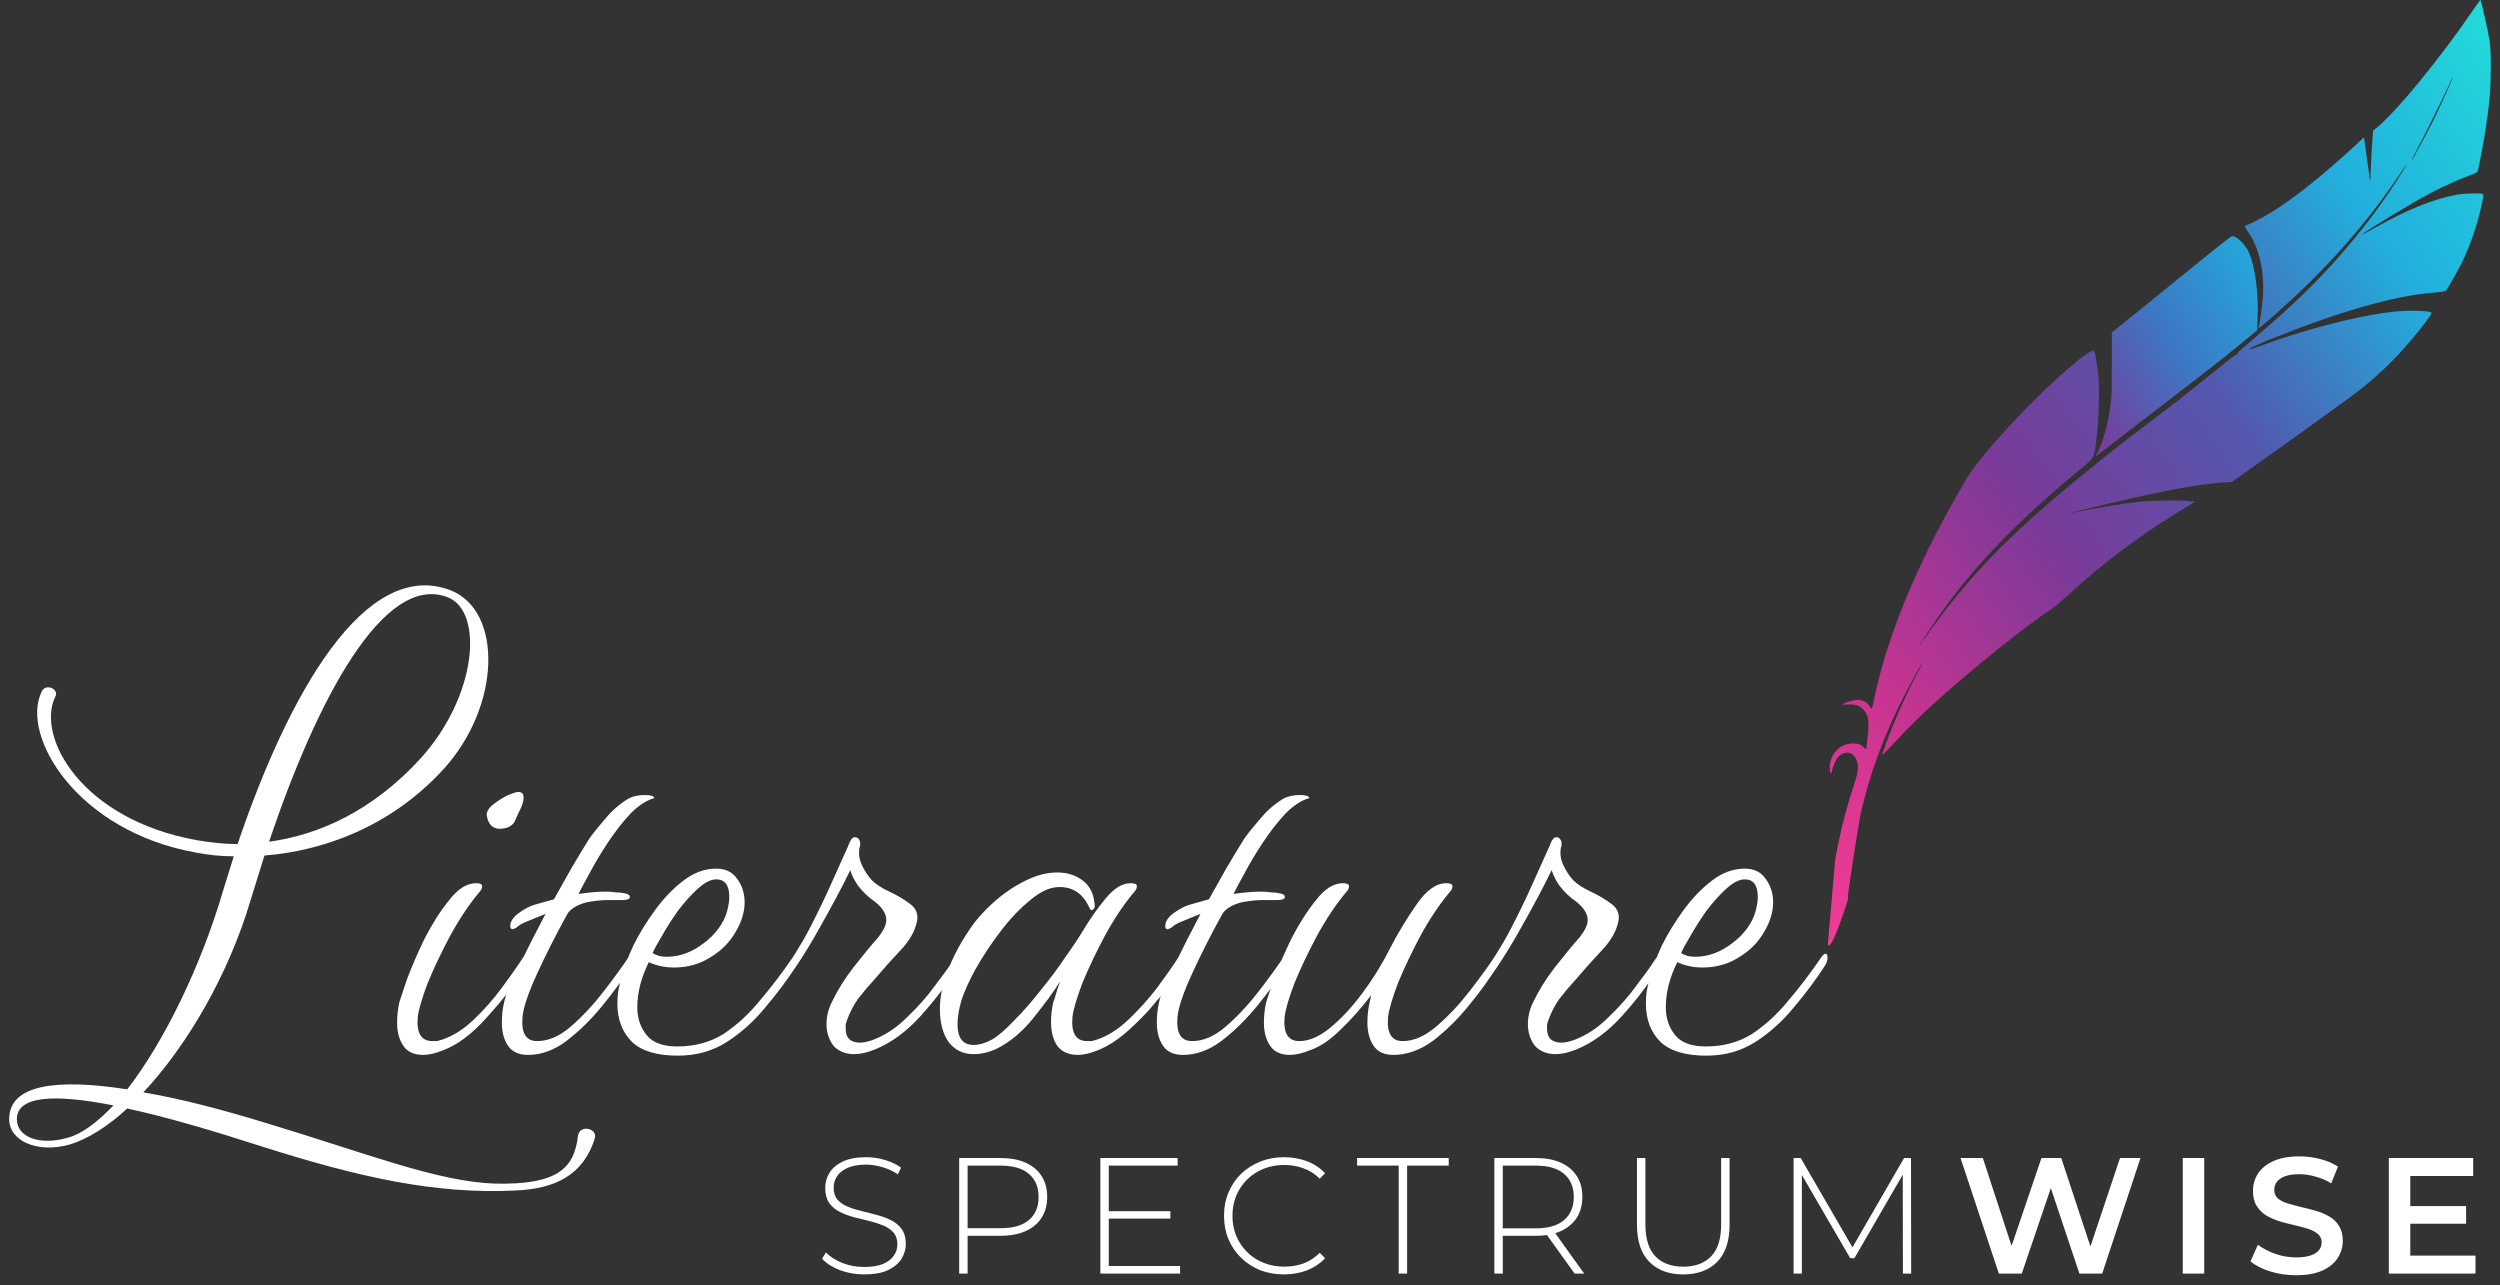 <svg width="212" height="109" viewBox="0 0 212 109" fill="none" xmlns="http://www.w3.org/2000/svg">
<rect x="0" y="0" width="212" height="109" fill="#333333" stroke="none"/>
<path d="M209.795 0.747C206.867 5.027 203.268 9.413 201.512 10.86L201.242 11.079L201.163 12.103C201.123 12.661 201.071 13.641 201.044 14.274C201.025 14.907 200.998 15.412 200.985 15.404C200.979 15.389 200.867 14.553 200.729 13.535C200.597 12.518 200.479 11.681 200.465 11.666C200.459 11.651 200.347 11.742 200.229 11.862C199.722 12.36 198.294 13.641 197.34 14.455C194.472 16.896 192.195 18.434 190.38 19.15C190.327 19.172 190.413 19.346 190.623 19.647C191.597 21.034 192.051 23.061 191.886 25.284C191.82 26.136 191.617 27.492 191.505 27.824C191.426 28.057 194.169 25.608 195.959 23.845C198.873 20.966 201.584 17.695 203.604 14.613C204.143 13.799 204.275 13.678 203.814 14.417C202.163 17.1 200.433 19.406 198.15 21.983C196.301 24.071 194.334 25.962 191.413 28.464C189.939 29.73 189.63 29.994 189.761 29.926C189.801 29.904 189.84 29.904 189.84 29.926C189.84 29.949 189.735 30.024 189.603 30.084C189.472 30.145 188.34 31.034 187.083 32.059C185.827 33.084 183.807 34.666 182.583 35.578C179.623 37.786 176.649 40.168 173.886 42.534C169.471 46.317 166.32 49.723 163.398 53.876C163.201 54.155 163.023 54.381 163.01 54.381C162.997 54.381 163.01 54.336 163.043 54.283C163.076 54.237 163.379 53.785 163.701 53.288C166.714 48.729 170.543 44.652 176.175 39.979C177.708 38.713 177.55 39 177.8 37.07C177.984 35.699 178.05 33.001 177.938 31.878C177.853 31.004 177.675 29.949 177.596 29.806C177.478 29.587 176.84 30.002 175.405 31.237C172.129 34.063 167.958 38.578 166.767 40.59C162.793 47.297 160.135 53.605 158.977 59.053C158.859 59.611 158.754 60.086 158.747 60.101C158.734 60.116 158.629 59.995 158.51 59.844C158.24 59.483 157.971 59.355 157.504 59.355C157.188 59.355 156.497 59.558 156.234 59.724C156.188 59.754 156.398 59.761 156.714 59.746C157.405 59.701 157.754 59.837 158.089 60.259C158.471 60.749 158.53 61.261 158.359 62.633C158.306 63.047 158.26 63.431 158.26 63.492C158.26 63.567 158.201 63.537 158.076 63.409C157.832 63.13 157.596 63.047 157.109 63.047C156.023 63.047 155.174 63.944 155.168 65.082C155.168 65.7 155.253 65.76 155.392 65.24C155.569 64.57 155.819 64.155 156.188 63.952C156.911 63.552 157.55 64.11 157.55 65.142C157.543 65.474 157.464 65.82 157.175 66.695C156.503 68.752 156.05 70.561 155.628 72.829L155 80.11C155.309 80.796 156.694 76.305 156.714 76.274C156.74 76.244 156.694 75.979 156.734 75.708C157.326 71.54 157.707 69.227 157.971 68.202C158.898 64.517 160.319 61.005 162.319 57.418C162.701 56.739 163.037 56.174 163.069 56.144C163.109 56.121 163.004 56.333 162.846 56.619C161.898 58.315 160.642 61.08 159.951 63.002C159.747 63.575 159.583 64.057 159.589 64.064C159.602 64.08 160.083 63.575 160.662 62.957C161.826 61.706 162.885 60.658 164.083 59.573C167.162 56.785 171.958 52.934 173.886 51.705C174.142 51.54 174.794 50.997 175.34 50.492C178.182 47.87 181.241 45.556 184.669 43.446L186.103 42.564L185.722 42.496C185.156 42.406 182.445 42.436 181.485 42.541C179.958 42.707 177.484 43.114 176.09 43.423C175.965 43.453 175.873 43.453 175.892 43.438C175.938 43.378 179.741 42.474 181.781 42.029C184.768 41.381 186.958 41.019 188.445 40.921L189.261 40.868L190.978 39.648C193.505 37.869 198.623 34.184 199.597 33.453C201.4 32.096 202.9 30.68 204.446 28.864C205.446 27.688 206.262 26.595 206.196 26.52C206.031 26.331 204.058 26.294 202.735 26.459C199.722 26.821 195.347 27.967 191.492 29.399C191.11 29.542 190.788 29.647 190.774 29.625C190.709 29.549 191.176 29.323 192.439 28.811C198.215 26.467 202.992 25.088 206.222 24.832C206.821 24.779 207.347 24.704 207.393 24.666C207.538 24.538 208.479 22.887 208.821 22.164C209.492 20.755 210.051 19.134 210.407 17.537C210.584 16.738 210.617 16.512 210.551 16.459C210.407 16.361 208.992 16.391 208.328 16.512C206.374 16.874 204.124 17.778 201.518 19.248C200.834 19.632 200.301 19.918 200.334 19.873C200.571 19.602 204.709 17.1 206.222 16.316C207.354 15.736 208.466 15.231 209.328 14.914C210.005 14.666 210.097 14.613 210.13 14.44C210.15 14.334 210.268 13.739 210.4 13.121C210.689 11.711 210.992 9.669 211.124 8.23C211.249 6.828 211.255 4.462 211.124 3.512C211.045 2.894 210.42 0.083 210.347 0C210.334 -0.015 210.084 0.325 209.795 0.747ZM207.446 7.861C207.137 8.554 206.624 9.654 206.295 10.31C205.683 11.531 204.604 13.513 204.505 13.581C204.472 13.595 204.67 13.219 204.933 12.729C205.531 11.621 207.163 8.335 207.624 7.303C207.808 6.881 207.972 6.549 207.985 6.564C207.999 6.579 207.755 7.16 207.446 7.861ZM175.807 43.499C175.787 43.521 175.728 43.529 175.682 43.506C175.629 43.483 175.649 43.461 175.721 43.461C175.794 43.453 175.833 43.476 175.807 43.499ZM162.997 54.486C162.997 54.501 162.944 54.562 162.885 54.614C162.78 54.712 162.773 54.705 162.859 54.584C162.944 54.464 162.997 54.426 162.997 54.486Z" fill="url(#paint0_linear_1_502)"/>
<path d="M186.41 22.264C184.897 23.493 182.634 25.331 181.377 26.349L179.081 28.195V30.87C179.081 33.071 179.061 33.696 178.962 34.397C178.739 36.017 178.357 37.412 177.903 38.278C177.778 38.512 177.686 38.708 177.706 38.708C177.719 38.708 178.179 38.361 178.726 37.932C179.272 37.502 181.377 35.874 183.41 34.322C187.45 31.225 188.575 30.343 190.272 28.941L191.397 28.014L191.443 27.05C191.542 24.947 191.239 22.634 190.713 21.42C190.404 20.719 189.667 20.003 189.272 20.026C189.206 20.026 187.917 21.036 186.41 22.264Z" fill="url(#paint1_linear_1_502)"/>
<path d="M73.284 108.07C72.556 108.07 71.865 107.949 71.212 107.706C70.568 107.454 70.069 107.132 69.714 106.74L70.036 106.208C70.372 106.553 70.829 106.847 71.408 107.09C71.996 107.323 72.617 107.44 73.27 107.44C73.923 107.44 74.455 107.356 74.866 107.188C75.286 107.011 75.594 106.777 75.79 106.488C75.995 106.199 76.098 105.877 76.098 105.522C76.098 105.102 75.986 104.766 75.762 104.514C75.538 104.262 75.244 104.061 74.88 103.912C74.516 103.763 74.119 103.637 73.69 103.534C73.261 103.431 72.827 103.324 72.388 103.212C71.949 103.091 71.548 102.937 71.184 102.75C70.82 102.563 70.526 102.311 70.302 101.994C70.087 101.667 69.98 101.247 69.98 100.734C69.98 100.267 70.101 99.838 70.344 99.446C70.587 99.054 70.965 98.737 71.478 98.494C71.991 98.251 72.649 98.13 73.452 98.13C73.993 98.13 74.525 98.209 75.048 98.368C75.58 98.527 76.033 98.741 76.406 99.012L76.14 99.586C75.729 99.306 75.286 99.101 74.81 98.97C74.343 98.83 73.891 98.76 73.452 98.76C72.827 98.76 72.309 98.849 71.898 99.026C71.487 99.203 71.184 99.441 70.988 99.74C70.792 100.029 70.694 100.356 70.694 100.72C70.694 101.14 70.801 101.476 71.016 101.728C71.24 101.98 71.534 102.181 71.898 102.33C72.262 102.479 72.663 102.605 73.102 102.708C73.541 102.811 73.975 102.923 74.404 103.044C74.833 103.156 75.23 103.305 75.594 103.492C75.958 103.679 76.252 103.931 76.476 104.248C76.7 104.565 76.812 104.976 76.812 105.48C76.812 105.937 76.686 106.367 76.434 106.768C76.182 107.16 75.795 107.477 75.272 107.72C74.759 107.953 74.096 108.07 73.284 108.07ZM81.339 108V98.2H84.853C85.675 98.2 86.379 98.331 86.967 98.592C87.555 98.853 88.008 99.231 88.325 99.726C88.643 100.211 88.801 100.804 88.801 101.504C88.801 102.185 88.643 102.773 88.325 103.268C88.008 103.763 87.555 104.141 86.967 104.402C86.379 104.663 85.675 104.794 84.853 104.794H81.731L82.053 104.458V108H81.339ZM82.053 104.5L81.731 104.15H84.853C85.908 104.15 86.706 103.921 87.247 103.464C87.798 102.997 88.073 102.344 88.073 101.504C88.073 100.655 87.798 100.001 87.247 99.544C86.706 99.077 85.908 98.844 84.853 98.844H81.731L82.053 98.494V104.5ZM93.94 102.708H99.246V103.338H93.94V102.708ZM94.024 107.356H100.072V108H93.31V98.2H99.862V98.844H94.024V107.356ZM108.879 108.07C108.151 108.07 107.474 107.949 106.849 107.706C106.233 107.454 105.696 107.104 105.239 106.656C104.781 106.208 104.427 105.685 104.175 105.088C103.923 104.481 103.797 103.819 103.797 103.1C103.797 102.381 103.923 101.723 104.175 101.126C104.427 100.519 104.781 99.992 105.239 99.544C105.705 99.096 106.247 98.751 106.863 98.508C107.479 98.256 108.151 98.13 108.879 98.13C109.569 98.13 110.213 98.242 110.811 98.466C111.417 98.69 111.935 99.031 112.365 99.488L111.917 99.95C111.497 99.539 111.03 99.245 110.517 99.068C110.013 98.881 109.476 98.788 108.907 98.788C108.281 98.788 107.698 98.895 107.157 99.11C106.625 99.325 106.158 99.628 105.757 100.02C105.365 100.412 105.057 100.869 104.833 101.392C104.618 101.915 104.511 102.484 104.511 103.1C104.511 103.716 104.618 104.285 104.833 104.808C105.057 105.331 105.365 105.788 105.757 106.18C106.158 106.572 106.625 106.875 107.157 107.09C107.698 107.305 108.281 107.412 108.907 107.412C109.476 107.412 110.013 107.323 110.517 107.146C111.03 106.959 111.497 106.656 111.917 106.236L112.365 106.698C111.935 107.155 111.417 107.501 110.811 107.734C110.213 107.958 109.569 108.07 108.879 108.07ZM118.609 108V98.844H115.081V98.2H122.851V98.844H119.323V108H118.609ZM126.722 108V98.2H130.236C131.057 98.2 131.762 98.331 132.35 98.592C132.938 98.853 133.39 99.231 133.708 99.726C134.025 100.211 134.184 100.804 134.184 101.504C134.184 102.185 134.025 102.773 133.708 103.268C133.39 103.753 132.938 104.131 132.35 104.402C131.762 104.663 131.057 104.794 130.236 104.794H127.114L127.436 104.458V108H126.722ZM133.526 108L130.978 104.444H131.79L134.338 108H133.526ZM127.436 104.5L127.114 104.164H130.236C131.29 104.164 132.088 103.931 132.63 103.464C133.18 102.997 133.456 102.344 133.456 101.504C133.456 100.655 133.18 100.001 132.63 99.544C132.088 99.077 131.29 98.844 130.236 98.844H127.114L127.436 98.494V104.5ZM142.734 108.07C141.521 108.07 140.564 107.715 139.864 107.006C139.164 106.297 138.814 105.242 138.814 103.842V98.2H139.528V103.814C139.528 105.037 139.808 105.942 140.368 106.53C140.928 107.118 141.721 107.412 142.748 107.412C143.765 107.412 144.554 107.118 145.114 106.53C145.674 105.942 145.954 105.037 145.954 103.814V98.2H146.668V103.842C146.668 105.242 146.318 106.297 145.618 107.006C144.918 107.715 143.957 108.07 142.734 108.07ZM152.099 108V98.2H152.701L157.251 106.054H156.929L161.465 98.2H162.053L162.067 108H161.367L161.353 99.278H161.549L157.251 106.698H156.901L152.589 99.278H152.799V108H152.099ZM169.502 108L166.254 98.2H168.144L171.042 107.062H170.104L173.114 98.2H174.794L177.72 107.062H176.81L179.778 98.2H181.514L178.266 108H176.334L173.66 100.006H174.164L171.448 108H169.502ZM185.097 108V98.2H186.917V108H185.097ZM194.706 108.14C193.94 108.14 193.208 108.033 192.508 107.818C191.808 107.594 191.252 107.309 190.842 106.964L191.472 105.55C191.864 105.858 192.349 106.115 192.928 106.32C193.506 106.525 194.099 106.628 194.706 106.628C195.219 106.628 195.634 106.572 195.952 106.46C196.269 106.348 196.502 106.199 196.652 106.012C196.801 105.816 196.876 105.597 196.876 105.354C196.876 105.055 196.768 104.817 196.554 104.64C196.339 104.453 196.059 104.309 195.714 104.206C195.378 104.094 195 103.991 194.58 103.898C194.169 103.805 193.754 103.697 193.334 103.576C192.923 103.445 192.545 103.282 192.2 103.086C191.864 102.881 191.588 102.61 191.374 102.274C191.159 101.938 191.052 101.509 191.052 100.986C191.052 100.454 191.192 99.969 191.472 99.53C191.761 99.082 192.195 98.727 192.774 98.466C193.362 98.195 194.104 98.06 195 98.06C195.588 98.06 196.171 98.135 196.75 98.284C197.328 98.433 197.832 98.648 198.262 98.928L197.688 100.342C197.249 100.081 196.796 99.889 196.33 99.768C195.863 99.637 195.415 99.572 194.986 99.572C194.482 99.572 194.071 99.633 193.754 99.754C193.446 99.875 193.217 100.034 193.068 100.23C192.928 100.426 192.858 100.65 192.858 100.902C192.858 101.201 192.96 101.443 193.166 101.63C193.38 101.807 193.656 101.947 193.992 102.05C194.337 102.153 194.72 102.255 195.14 102.358C195.56 102.451 195.975 102.559 196.386 102.68C196.806 102.801 197.184 102.96 197.52 103.156C197.865 103.352 198.14 103.618 198.346 103.954C198.56 104.29 198.668 104.715 198.668 105.228C198.668 105.751 198.523 106.236 198.234 106.684C197.954 107.123 197.52 107.477 196.932 107.748C196.344 108.009 195.602 108.14 194.706 108.14ZM204.252 102.274H209.124V103.772H204.252V102.274ZM204.392 106.474H209.922V108H202.572V98.2H209.726V99.726H204.392V106.474Z" fill="white"/>
<path d="M3.51 58.705C3.835 57.86 5.07 58.445 4.68 59.095C3.055 62.475 6.89 69.495 16.705 71.25C17.81 71.445 18.98 71.575 20.15 71.575C24.44 58.9 30.94 47.265 38.22 50.06C42.64 51.815 42.51 59.875 37.57 65.27C33.085 70.145 27.365 72.16 22.425 72.55L21.255 76.32C19.37 82.69 15.86 88.67 12.155 92.635C15.275 93.155 18.72 94.065 22.36 95.17C31.2 97.835 36.985 100.175 41.925 100.37C47.385 100.5 48.685 99.005 49.01 96.34C49.14 95.3 50.7 95.69 50.44 96.535C49.465 99.655 47.06 100.825 43.68 100.955C36.92 101.28 30.485 99.85 22.295 97.25C18.07 95.885 14.105 94.715 10.79 94C9.1 95.56 7.41 96.6 5.915 97.055C3.12 97.835 0.78 96.73 0.78 94.91C0.78 91.92 4.875 91.465 10.79 92.375C13.91 88.345 17.03 81.975 18.915 75.54L19.825 72.615C18.655 72.615 17.55 72.485 16.575 72.29C6.5 70.47 1.755 62.41 3.51 58.705ZM1.43 94.91C1.43 96.405 3.315 97.185 5.785 96.47C6.955 96.145 8.255 95.17 9.62 93.74C4.68 92.765 1.43 92.895 1.43 94.91ZM22.815 71.38C27.04 70.795 31.59 68.78 35.685 64.295C40.495 58.965 41.015 51.815 37.96 50.645C32.565 48.565 26.91 59.225 22.815 71.38Z" fill="white"/>
<path d="M42.385 70.28C41.778 70.28 41.41 69.912 41.28 69.175C41.237 68.828 41.453 68.482 41.93 68.135C42.407 67.788 42.797 67.55 43.1 67.42C43.317 67.333 43.49 67.268 43.62 67.225C43.75 67.182 43.858 67.16 43.945 67.16C44.248 67.16 44.4 67.312 44.4 67.615C44.4 67.962 44.27 68.373 44.01 68.85C43.793 69.327 43.685 69.565 43.685 69.565C43.642 69.738 43.49 69.912 43.23 70.085C42.97 70.215 42.688 70.28 42.385 70.28ZM35.885 89.455C35.105 89.455 34.542 89.195 34.195 88.675C33.848 88.155 33.675 87.505 33.675 86.725C33.675 86.118 33.74 85.533 33.87 84.97C33.957 84.71 34.173 84.06 34.52 83.02C34.91 81.98 35.408 80.832 36.015 79.575C36.665 78.318 37.358 77.235 38.095 76.325C38.832 75.372 39.59 74.895 40.37 74.895C40.717 74.895 40.89 74.982 40.89 75.155C40.89 75.328 40.803 75.502 40.63 75.675C39.763 76.715 38.94 77.95 38.16 79.38C37.423 80.767 36.795 82.088 36.275 83.345C35.798 84.602 35.517 85.555 35.43 86.205C35.3 87.592 35.712 88.285 36.665 88.285C36.795 88.285 36.925 88.285 37.055 88.285C37.185 88.242 37.337 88.198 37.51 88.155C38.42 87.852 39.308 87.288 40.175 86.465C41.042 85.642 41.843 84.732 42.58 83.735C43.317 82.738 43.923 81.872 44.4 81.135C44.573 80.962 44.682 80.875 44.725 80.875C44.855 80.875 44.92 80.983 44.92 81.2C44.92 81.417 44.855 81.633 44.725 81.85C43.772 83.323 42.645 84.775 41.345 86.205C40.088 87.635 38.832 88.588 37.575 89.065C36.925 89.325 36.362 89.455 35.885 89.455ZM44.767 89.455C43.987 89.455 43.424 89.195 43.077 88.675C42.73 88.155 42.557 87.505 42.557 86.725C42.557 86.118 42.622 85.533 42.752 84.97C42.882 84.363 43.294 83.367 43.987 81.98C44.681 80.55 45.439 79.055 46.262 77.495C45.829 77.668 45.352 77.863 44.832 78.08C44.355 78.253 44.009 78.448 43.792 78.665C43.619 78.752 43.511 78.795 43.467 78.795C43.337 78.795 43.272 78.708 43.272 78.535C43.272 78.145 43.511 77.777 43.987 77.43C44.464 77.083 44.919 76.845 45.352 76.715C45.829 76.585 46.37 76.433 46.977 76.26C47.454 75.393 47.952 74.505 48.472 73.595C49.035 72.642 49.534 71.818 49.967 71.125C50.27 70.692 50.704 70.15 51.267 69.5C51.831 68.807 52.459 68.243 53.152 67.81C53.542 67.55 54.062 67.42 54.712 67.42C55.189 67.42 55.449 67.507 55.492 67.68C54.842 67.853 54.17 68.287 53.477 68.98C52.827 69.673 52.199 70.475 51.592 71.385C50.986 72.295 50.465 73.162 50.032 73.985C49.599 74.765 49.274 75.372 49.057 75.805C49.967 75.675 50.725 75.61 51.332 75.61C51.679 75.61 51.982 75.632 52.242 75.675C52.502 75.675 52.719 75.697 52.892 75.74C53.239 75.783 53.412 75.892 53.412 76.065C53.412 76.238 53.196 76.325 52.762 76.325C52.416 76.325 52.004 76.325 51.527 76.325C51.094 76.325 50.617 76.368 50.097 76.455C49.707 76.498 49.295 76.628 48.862 76.845C48.472 77.062 48.212 77.3 48.082 77.56C47.129 79.293 46.284 80.962 45.547 82.565C44.81 84.168 44.399 85.382 44.312 86.205C44.182 87.592 44.594 88.285 45.547 88.285C46.501 88.285 47.454 87.873 48.407 87.05C49.404 86.183 50.336 85.187 51.202 84.06C52.069 82.933 52.762 81.98 53.282 81.2C53.456 81.027 53.564 80.94 53.607 80.94C53.737 80.94 53.802 81.048 53.802 81.265C53.802 81.438 53.737 81.633 53.607 81.85C52.87 82.977 52.026 84.125 51.072 85.295C50.119 86.465 49.1 87.462 48.017 88.285C46.977 89.065 45.894 89.455 44.767 89.455ZM57.489 89.52C55.712 89.52 54.412 89.13 53.589 88.35C52.766 87.527 52.354 86.443 52.354 85.1C52.354 84.753 52.376 84.407 52.419 84.06C52.505 83.67 52.592 83.28 52.679 82.89C52.895 82.11 53.242 81.2 53.719 80.16C54.239 79.12 54.867 78.102 55.604 77.105C56.34 76.108 57.142 75.285 58.009 74.635C58.876 73.985 59.785 73.66 60.739 73.66C61.519 73.66 62.104 73.942 62.494 74.505C62.927 75.068 63.144 75.74 63.144 76.52C63.144 77.343 62.884 78.188 62.364 79.055C61.887 79.878 61.237 80.55 60.414 81.07C59.461 81.72 58.377 82.045 57.164 82.045C56.384 82.045 55.669 81.893 55.019 81.59C54.369 82.89 54.044 84.168 54.044 85.425C54.044 86.335 54.304 87.115 54.824 87.765C55.344 88.415 56.211 88.74 57.424 88.74C58.897 88.74 60.197 88.393 61.324 87.7C62.45 86.963 63.49 86.01 64.444 84.84C65.441 83.67 66.394 82.413 67.304 81.07C67.434 80.94 67.52 80.875 67.564 80.875C67.694 80.875 67.759 80.983 67.759 81.2C67.759 81.417 67.694 81.633 67.564 81.85C66.784 83.063 65.895 84.255 64.899 85.425C63.946 86.595 62.862 87.57 61.649 88.35C60.435 89.13 59.049 89.52 57.489 89.52ZM56.514 81.135C57.641 81.135 58.702 80.745 59.699 79.965C60.175 79.618 60.587 79.207 60.934 78.73C61.281 78.253 61.519 77.777 61.649 77.3C61.779 76.823 61.844 76.412 61.844 76.065C61.844 75.068 61.475 74.57 60.739 74.57C60.262 74.57 59.721 74.852 59.114 75.415C58.594 75.892 58.052 76.498 57.489 77.235C56.969 77.972 56.514 78.687 56.124 79.38C55.734 80.03 55.474 80.507 55.344 80.81C55.647 81.027 56.037 81.135 56.514 81.135ZM72.429 89.39C71.692 89.39 71.107 89.152 70.674 88.675C70.284 88.155 70.089 87.548 70.089 86.855C70.089 86.205 70.24 85.577 70.544 84.97C71.02 83.973 71.627 82.998 72.364 82.045C73.144 81.048 73.859 80.182 74.509 79.445C74.942 78.882 75.159 78.405 75.159 78.015C75.159 77.495 74.834 76.975 74.184 76.455C73.664 76.108 73.187 75.653 72.754 75.09C72.45 74.657 72.234 74.223 72.104 73.79C71.41 75.22 70.522 76.888 69.439 78.795C68.399 80.658 67.315 82.327 66.189 83.8C66.015 84.06 65.842 84.19 65.669 84.19C65.539 84.19 65.474 84.103 65.474 83.93C65.474 83.843 65.495 83.757 65.539 83.67C65.582 83.583 65.712 83.388 65.929 83.085C67.055 81.525 67.965 80.073 68.659 78.73C69.352 77.387 69.959 76.13 70.479 74.96L71.909 71.775C71.952 71.688 71.995 71.58 72.039 71.45C72.125 71.277 72.19 71.168 72.234 71.125C72.32 71.038 72.407 70.995 72.494 70.995C72.667 70.995 72.797 71.082 72.884 71.255C72.97 71.428 72.97 71.645 72.884 71.905C72.797 72.382 72.862 72.858 73.079 73.335C73.295 73.812 73.577 74.245 73.924 74.635C74.27 74.982 74.769 75.307 75.419 75.61C76.069 75.913 76.654 76.26 77.174 76.65C77.694 77.04 77.889 77.538 77.759 78.145C77.585 78.968 77.13 79.77 76.394 80.55C75.657 81.33 74.92 82.153 74.184 83.02C73.664 83.583 73.187 84.147 72.754 84.71C72.364 85.273 72.06 85.858 71.844 86.465C71.8 86.595 71.757 86.725 71.714 86.855C71.714 86.985 71.714 87.115 71.714 87.245C71.714 88.025 72.125 88.415 72.949 88.415C73.209 88.415 73.534 88.35 73.924 88.22C75.007 87.83 76.004 87.18 76.914 86.27C77.867 85.36 78.669 84.45 79.319 83.54C80.012 82.63 80.467 82.002 80.684 81.655C81.03 81.135 81.247 80.875 81.334 80.875C81.464 80.875 81.529 80.983 81.529 81.2C81.529 81.417 81.464 81.633 81.334 81.85C80.38 83.367 79.297 84.797 78.084 86.14C76.87 87.483 75.57 88.437 74.184 89C73.534 89.26 72.949 89.39 72.429 89.39ZM91.403 89.455C90.623 89.455 90.038 89.195 89.648 88.675C89.302 88.155 89.128 87.483 89.128 86.66C89.128 86.097 89.193 85.533 89.323 84.97C89.367 84.883 89.431 84.688 89.518 84.385C89.605 84.038 89.735 83.648 89.908 83.215C89.302 84.168 88.522 85.23 87.568 86.4C86.658 87.527 85.64 88.372 84.513 88.935C83.863 89.238 83.213 89.39 82.563 89.39C81.697 89.39 81.003 89.065 80.483 88.415C79.963 87.722 79.703 86.768 79.703 85.555C79.703 84.558 79.92 83.497 80.353 82.37C80.787 81.2 81.415 80.008 82.238 78.795C82.758 78.015 83.43 77.257 84.253 76.52C85.076 75.783 85.965 75.177 86.918 74.7C87.871 74.223 88.781 73.985 89.648 73.985C90.515 73.985 91.251 74.223 91.858 74.7C92.465 75.177 92.79 75.892 92.833 76.845C92.833 76.975 92.768 77.083 92.638 77.17C92.552 77.213 92.465 77.148 92.378 76.975C91.858 75.805 91.013 75.22 89.843 75.22C89.063 75.22 88.24 75.588 87.373 76.325C86.507 77.018 85.662 77.907 84.838 78.99C84.015 80.073 83.3 81.157 82.693 82.24C82.173 83.193 81.783 84.06 81.523 84.84C81.306 85.62 81.198 86.292 81.198 86.855C81.198 88.025 81.653 88.61 82.563 88.61C83.04 88.61 83.56 88.458 84.123 88.155C84.643 87.852 85.272 87.31 86.008 86.53C86.788 85.75 87.546 84.883 88.283 83.93C89.063 82.977 89.757 82.045 90.363 81.135C91.013 80.225 91.49 79.51 91.793 78.99C92.443 77.907 93.115 76.953 93.808 76.13C94.501 75.307 95.195 74.895 95.888 74.895C96.235 74.895 96.408 74.982 96.408 75.155C96.408 75.328 96.322 75.502 96.148 75.675C95.281 76.715 94.458 77.95 93.678 79.38C92.942 80.767 92.313 82.088 91.793 83.345C91.317 84.602 91.035 85.555 90.948 86.205C90.818 87.592 91.23 88.285 92.183 88.285C92.313 88.285 92.443 88.285 92.573 88.285C92.703 88.242 92.855 88.198 93.028 88.155C93.938 87.852 94.826 87.288 95.693 86.465C96.56 85.642 97.362 84.753 98.098 83.8C98.835 82.803 99.442 81.937 99.918 81.2C100.048 81.027 100.156 80.94 100.243 80.94C100.373 80.94 100.438 81.048 100.438 81.265C100.438 81.395 100.373 81.568 100.243 81.785C99.94 82.218 99.658 82.652 99.398 83.085C99.138 83.475 98.878 83.843 98.618 84.19C98.531 84.363 98.423 84.515 98.293 84.645C98.163 84.775 98.033 84.927 97.903 85.1C97.34 85.793 96.603 86.552 95.693 87.375C94.826 88.155 93.96 88.718 93.093 89.065C92.443 89.325 91.88 89.455 91.403 89.455ZM100.309 89.455C99.529 89.455 98.966 89.195 98.619 88.675C98.272 88.155 98.099 87.505 98.099 86.725C98.099 86.118 98.164 85.533 98.294 84.97C98.424 84.363 98.836 83.367 99.529 81.98C100.222 80.55 100.981 79.055 101.804 77.495C101.371 77.668 100.894 77.863 100.374 78.08C99.897 78.253 99.551 78.448 99.334 78.665C99.161 78.752 99.052 78.795 99.009 78.795C98.879 78.795 98.814 78.708 98.814 78.535C98.814 78.145 99.052 77.777 99.529 77.43C100.006 77.083 100.461 76.845 100.894 76.715C101.371 76.585 101.912 76.433 102.519 76.26C102.996 75.393 103.494 74.505 104.014 73.595C104.577 72.642 105.076 71.818 105.509 71.125C105.812 70.692 106.246 70.15 106.809 69.5C107.372 68.807 108.001 68.243 108.694 67.81C109.084 67.55 109.604 67.42 110.254 67.42C110.731 67.42 110.991 67.507 111.034 67.68C110.384 67.853 109.712 68.287 109.019 68.98C108.369 69.673 107.741 70.475 107.134 71.385C106.527 72.295 106.007 73.162 105.574 73.985C105.141 74.765 104.816 75.372 104.599 75.805C105.509 75.675 106.267 75.61 106.874 75.61C107.221 75.61 107.524 75.632 107.784 75.675C108.044 75.675 108.261 75.697 108.434 75.74C108.781 75.783 108.954 75.892 108.954 76.065C108.954 76.238 108.737 76.325 108.304 76.325C107.957 76.325 107.546 76.325 107.069 76.325C106.636 76.325 106.159 76.368 105.639 76.455C105.249 76.498 104.837 76.628 104.404 76.845C104.014 77.062 103.754 77.3 103.624 77.56C102.671 79.293 101.826 80.962 101.089 82.565C100.352 84.168 99.941 85.382 99.854 86.205C99.724 87.592 100.136 88.285 101.089 88.285C102.042 88.285 102.996 87.873 103.949 87.05C104.946 86.183 105.877 85.187 106.744 84.06C107.611 82.933 108.304 81.98 108.824 81.2C108.997 81.027 109.106 80.94 109.149 80.94C109.279 80.94 109.344 81.048 109.344 81.265C109.344 81.438 109.279 81.633 109.149 81.85C108.412 82.977 107.567 84.125 106.614 85.295C105.661 86.465 104.642 87.462 103.559 88.285C102.519 89.065 101.436 89.455 100.309 89.455ZM109.391 89.455C108.611 89.455 108.048 89.195 107.701 88.675C107.354 88.155 107.181 87.505 107.181 86.725C107.181 86.118 107.246 85.533 107.376 84.97C107.463 84.71 107.679 84.06 108.026 83.02C108.416 81.98 108.914 80.832 109.521 79.575C110.171 78.318 110.864 77.235 111.601 76.325C112.338 75.372 113.096 74.895 113.876 74.895C114.223 74.895 114.396 74.982 114.396 75.155C114.396 75.328 114.309 75.502 114.136 75.675C113.269 76.715 112.446 77.95 111.666 79.38C110.929 80.767 110.301 82.088 109.781 83.345C109.304 84.602 109.023 85.555 108.936 86.205C108.806 87.592 109.218 88.285 110.171 88.285C110.994 88.285 111.861 87.917 112.771 87.18C113.724 86.4 114.634 85.425 115.501 84.255C116.411 83.042 117.191 81.785 117.841 80.485C118.534 79.142 119.293 77.885 120.116 76.715C120.939 75.502 121.784 74.895 122.651 74.895C122.998 74.895 123.171 74.982 123.171 75.155C123.171 75.328 123.084 75.502 122.911 75.675C122.044 76.715 121.221 77.95 120.441 79.38C119.704 80.767 119.076 82.088 118.556 83.345C118.079 84.602 117.798 85.555 117.711 86.205C117.581 87.592 117.993 88.285 118.946 88.285C119.899 88.285 120.874 87.852 121.871 86.985C122.868 86.118 123.799 85.122 124.666 83.995C125.533 82.868 126.226 81.915 126.746 81.135C126.919 80.962 127.028 80.875 127.071 80.875C127.201 80.875 127.266 80.983 127.266 81.2C127.266 81.373 127.201 81.568 127.071 81.785C126.378 82.912 125.533 84.082 124.536 85.295C123.583 86.465 122.564 87.462 121.481 88.285C120.398 89.065 119.293 89.455 118.166 89.455C117.386 89.455 116.823 89.195 116.476 88.675C116.129 88.155 115.956 87.505 115.956 86.725C115.956 86.118 116.021 85.533 116.151 84.97L116.281 84.385C115.458 85.468 114.591 86.443 113.681 87.31C112.814 88.177 111.948 88.762 111.081 89.065C110.431 89.325 109.868 89.455 109.391 89.455ZM131.906 89.39C131.17 89.39 130.585 89.152 130.151 88.675C129.761 88.155 129.566 87.548 129.566 86.855C129.566 86.205 129.718 85.577 130.021 84.97C130.498 83.973 131.105 82.998 131.841 82.045C132.621 81.048 133.336 80.182 133.986 79.445C134.42 78.882 134.636 78.405 134.636 78.015C134.636 77.495 134.311 76.975 133.661 76.455C133.141 76.108 132.665 75.653 132.231 75.09C131.928 74.657 131.711 74.223 131.581 73.79C130.888 75.22 130 76.888 128.916 78.795C127.876 80.658 126.793 82.327 125.666 83.8C125.493 84.06 125.32 84.19 125.146 84.19C125.016 84.19 124.951 84.103 124.951 83.93C124.951 83.843 124.973 83.757 125.016 83.67C125.06 83.583 125.19 83.388 125.406 83.085C126.533 81.525 127.443 80.073 128.136 78.73C128.83 77.387 129.436 76.13 129.956 74.96L131.386 71.775C131.43 71.688 131.473 71.58 131.516 71.45C131.603 71.277 131.668 71.168 131.711 71.125C131.798 71.038 131.885 70.995 131.971 70.995C132.145 70.995 132.275 71.082 132.361 71.255C132.448 71.428 132.448 71.645 132.361 71.905C132.275 72.382 132.34 72.858 132.556 73.335C132.773 73.812 133.055 74.245 133.401 74.635C133.748 74.982 134.246 75.307 134.896 75.61C135.546 75.913 136.131 76.26 136.651 76.65C137.171 77.04 137.366 77.538 137.236 78.145C137.063 78.968 136.608 79.77 135.871 80.55C135.135 81.33 134.398 82.153 133.661 83.02C133.141 83.583 132.665 84.147 132.231 84.71C131.841 85.273 131.538 85.858 131.321 86.465C131.278 86.595 131.235 86.725 131.191 86.855C131.191 86.985 131.191 87.115 131.191 87.245C131.191 88.025 131.603 88.415 132.426 88.415C132.686 88.415 133.011 88.35 133.401 88.22C134.485 87.83 135.481 87.18 136.391 86.27C137.345 85.36 138.146 84.45 138.796 83.54C139.49 82.63 139.945 82.002 140.161 81.655C140.508 81.135 140.725 80.875 140.811 80.875C140.941 80.875 141.006 80.983 141.006 81.2C141.006 81.417 140.941 81.633 140.811 81.85C139.858 83.367 138.775 84.797 137.561 86.14C136.348 87.483 135.048 88.437 133.661 89C133.011 89.26 132.426 89.39 131.906 89.39ZM144.706 89.52C142.929 89.52 141.629 89.13 140.806 88.35C139.982 87.527 139.571 86.443 139.571 85.1C139.571 84.753 139.592 84.407 139.636 84.06C139.722 83.67 139.809 83.28 139.896 82.89C140.112 82.11 140.459 81.2 140.936 80.16C141.456 79.12 142.084 78.102 142.821 77.105C143.557 76.108 144.359 75.285 145.226 74.635C146.092 73.985 147.002 73.66 147.956 73.66C148.736 73.66 149.321 73.942 149.711 74.505C150.144 75.068 150.361 75.74 150.361 76.52C150.361 77.343 150.101 78.188 149.581 79.055C149.104 79.878 148.454 80.55 147.631 81.07C146.677 81.72 145.594 82.045 144.381 82.045C143.601 82.045 142.886 81.893 142.236 81.59C141.586 82.89 141.261 84.168 141.261 85.425C141.261 86.335 141.521 87.115 142.041 87.765C142.561 88.415 143.427 88.74 144.641 88.74C146.114 88.74 147.414 88.393 148.541 87.7C149.667 86.963 150.707 86.01 151.661 84.84C152.657 83.67 153.611 82.413 154.521 81.07C154.651 80.94 154.737 80.875 154.781 80.875C154.911 80.875 154.976 80.983 154.976 81.2C154.976 81.417 154.911 81.633 154.781 81.85C154.001 83.063 153.112 84.255 152.116 85.425C151.162 86.595 150.079 87.57 148.866 88.35C147.652 89.13 146.266 89.52 144.706 89.52ZM143.731 81.135C144.857 81.135 145.919 80.745 146.916 79.965C147.392 79.618 147.804 79.207 148.151 78.73C148.497 78.253 148.736 77.777 148.866 77.3C148.996 76.823 149.061 76.412 149.061 76.065C149.061 75.068 148.692 74.57 147.956 74.57C147.479 74.57 146.937 74.852 146.331 75.415C145.811 75.892 145.269 76.498 144.706 77.235C144.186 77.972 143.731 78.687 143.341 79.38C142.951 80.03 142.691 80.507 142.561 80.81C142.864 81.027 143.254 81.135 143.731 81.135Z" fill="white"/>
<defs>
<linearGradient id="paint0_linear_1_502" x1="222.967" y1="17.041" x2="146.327" y2="71.806" gradientUnits="userSpaceOnUse">
<stop stop-color="#22DCD9"/>
<stop offset="0.2" stop-color="#22AFDD"/>
<stop offset="0.4" stop-color="#5259AE"/>
<stop offset="0.6" stop-color="#7A3A99"/>
<stop offset="0.8" stop-color="#C73491"/>
<stop offset="1" stop-color="#F73E94"/>
</linearGradient>
<linearGradient id="paint1_linear_1_502" x1="201.697" y1="16.845" x2="146.78" y2="50.357" gradientUnits="userSpaceOnUse">
<stop stop-color="#22DCD9"/>
<stop offset="0.167" stop-color="#22ACDD"/>
<stop offset="0.333" stop-color="#3D77C3"/>
<stop offset="0.5" stop-color="#803596"/>
<stop offset="0.667" stop-color="#A5278C"/>
<stop offset="0.833" stop-color="#D03390"/>
<stop offset="1" stop-color="#F73E94"/>
</linearGradient>
</defs>
</svg>
